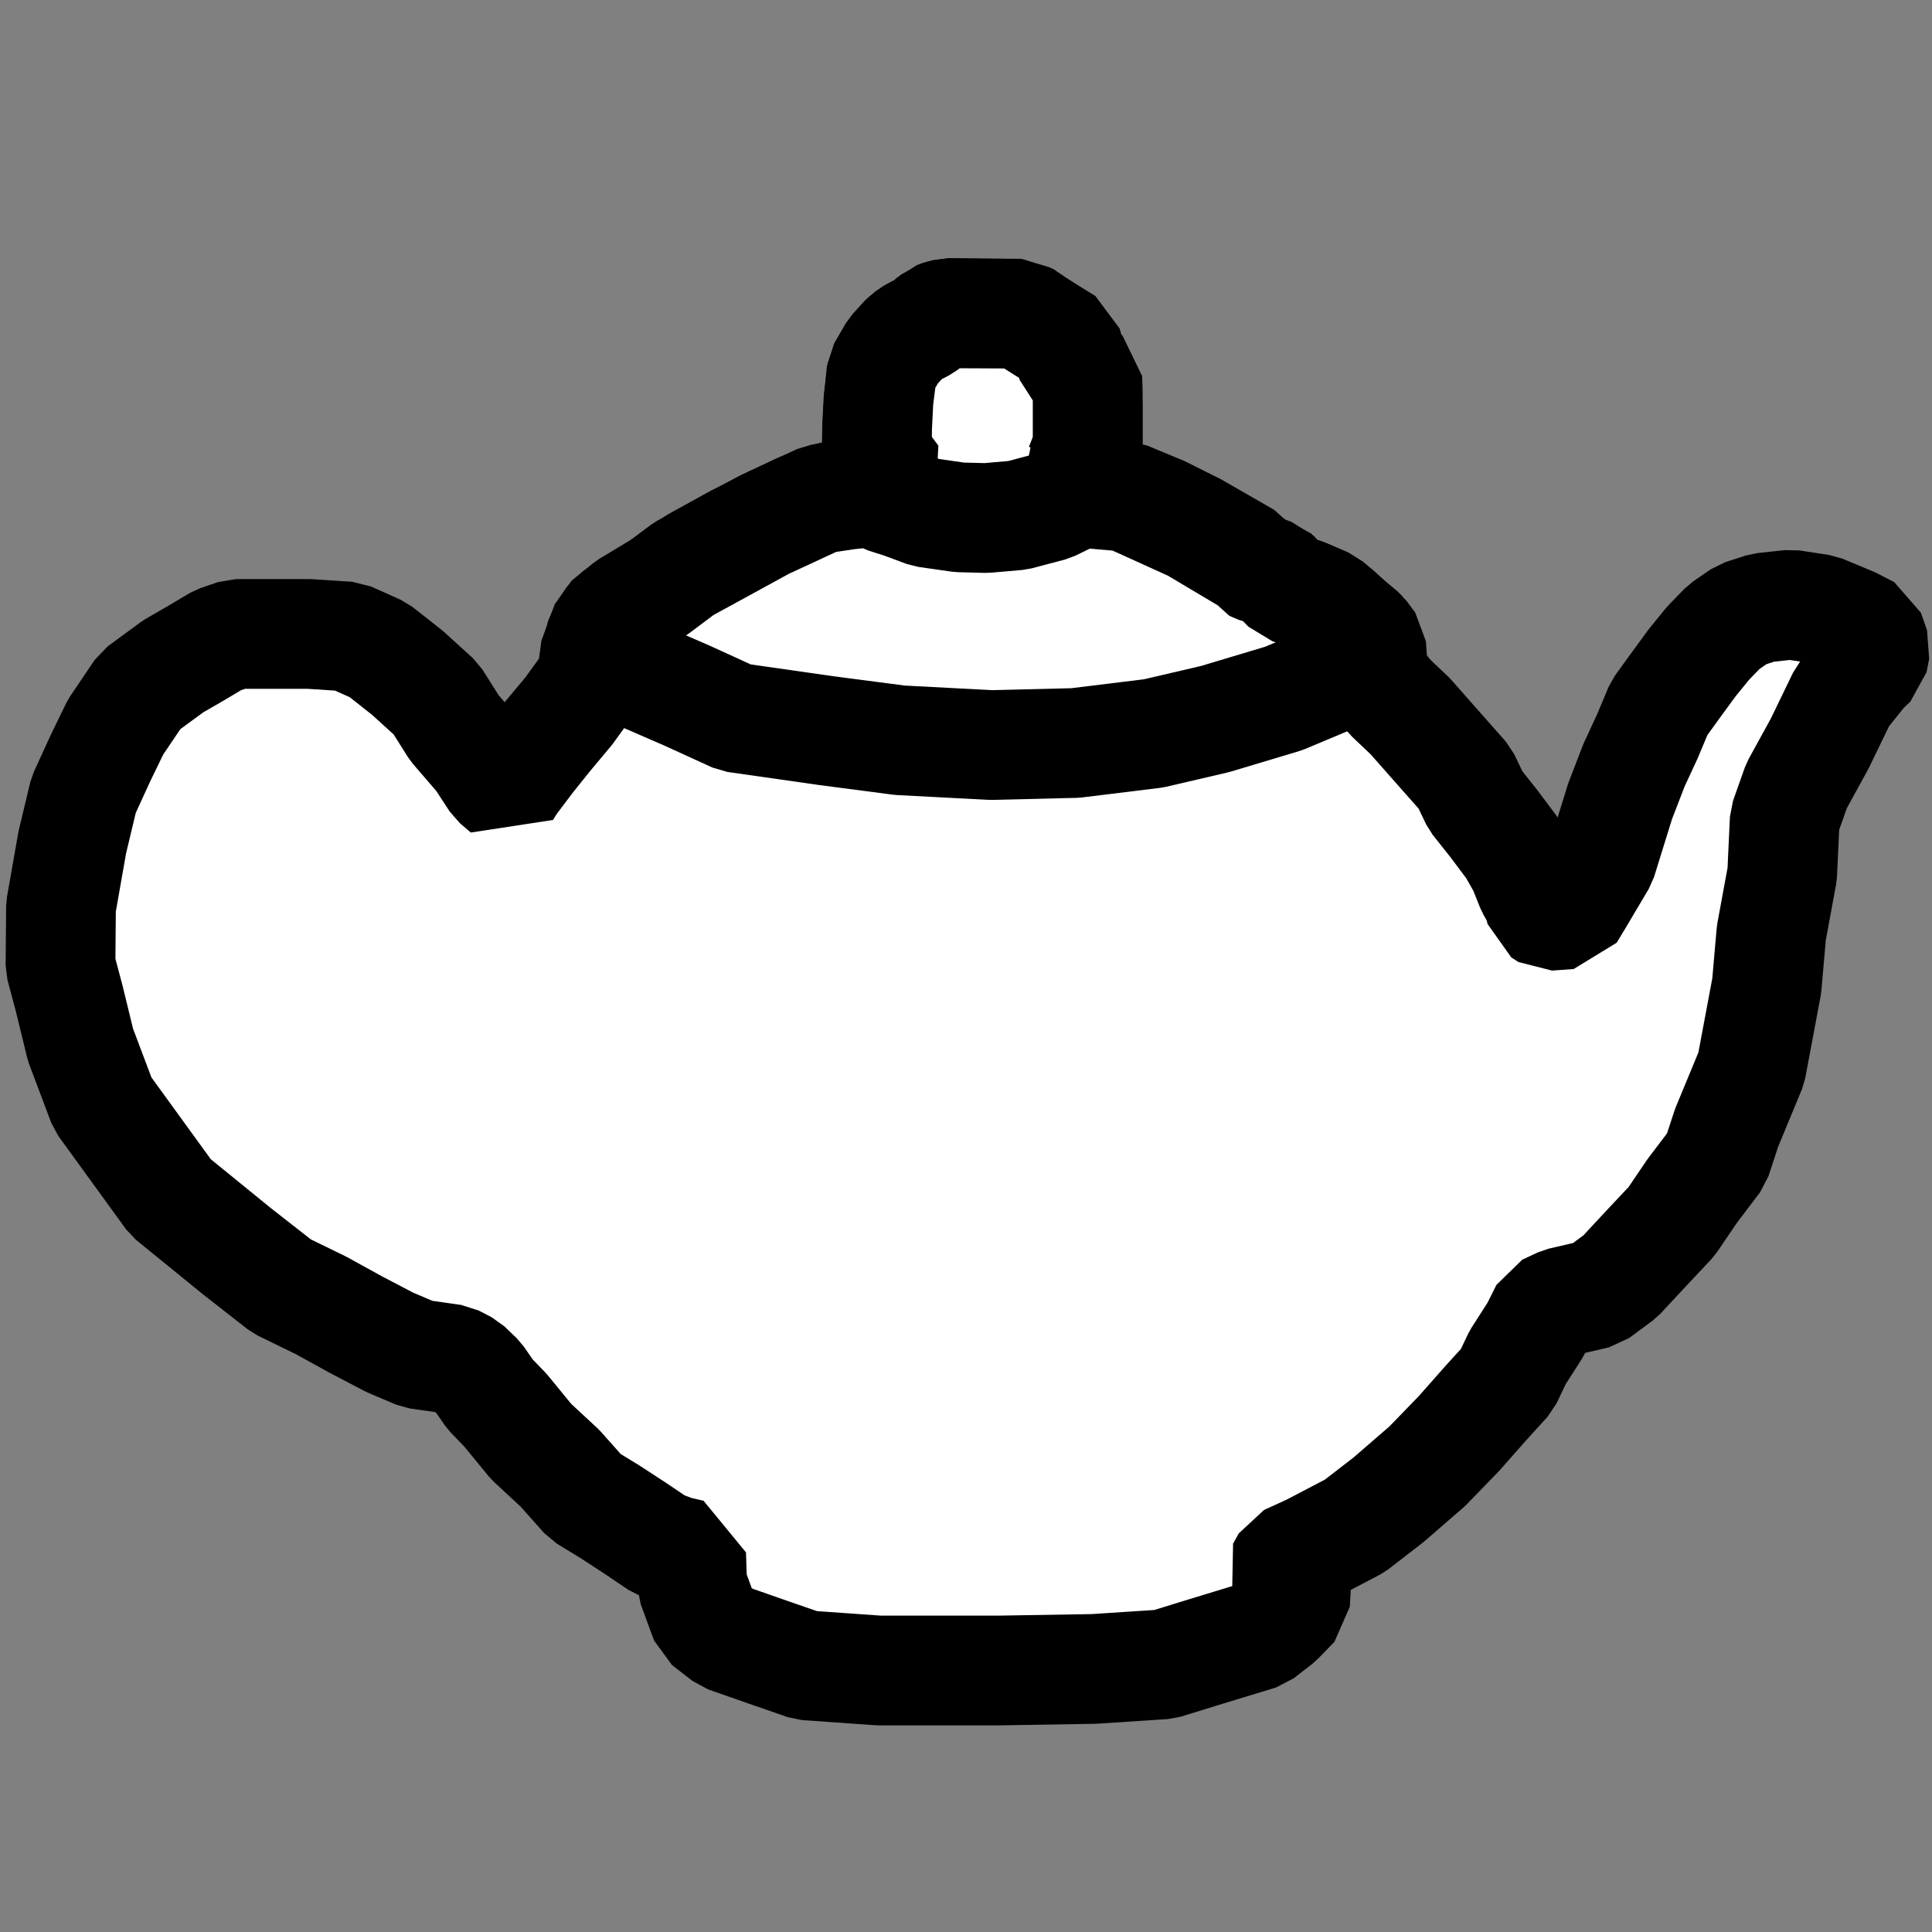 <?xml version="1.0" standalone="no"?>
<!DOCTYPE svg PUBLIC "-//W3C//DTD SVG 20010904//EN" "http://www.w3.org/TR/2001/REC-SVG-20010904/DTD/svg10.dtd">
<!-- Created using Krita: https://krita.org -->
<svg xmlns="http://www.w3.org/2000/svg" 
    xmlns:xlink="http://www.w3.org/1999/xlink"
    xmlns:krita="http://krita.org/namespaces/svg/krita"
    xmlns:sodipodi="http://sodipodi.sourceforge.net/DTD/sodipodi-0.dtd"
    width="120pt"
    height="120pt"
    viewBox="0 0 120 120">
<rect x="0" y="0" width="120" height="120" fill="#808080" stroke="none"/>
<defs/>
<path id="shape0" transform="matrix(1.42 0 0 1.42 3.757 19.44)" fill="#ffffff" fill-rule="evenodd" stroke="#000000" stroke-width="4.8" stroke-linecap="square" stroke-linejoin="bevel" d="M27.63 55.642L28.215 57.24L29.115 57.938L30.848 58.545L32.602 59.153L35.775 59.377L41.153 59.377L45.203 59.31L48.285 59.108L49.815 58.635L52.47 57.825L53.28 57.195L54 56.453L54.045 55.665L53.595 55.395L53.392 54.99L53.64 54.54L54.675 54.068L56.61 53.055L58.095 51.907L59.782 50.445L61.178 49.005L62.37 47.655L63.27 46.665L63.742 45.675L64.507 44.483L64.957 43.583L65.632 43.267L67.185 42.907L68.22 42.142L69.412 40.86L70.47 39.735L71.37 38.407L72.427 37.013L72.877 35.64L73.957 33.03L74.632 29.43L74.835 27.113L75.308 24.547L75.42 22.14L75.938 20.677L76.95 18.832L77.94 16.785L78.862 15.637L79.267 15.255L79.38 14.67L79.11 13.905L78.368 13.523L77.017 12.96L75.69 12.758L74.453 12.893L73.552 13.185L72.765 13.725L72.067 14.445L71.37 15.3L70.695 16.223L69.93 17.28L69.412 18.517L68.828 19.777L68.22 21.352L67.815 22.657L67.41 23.962L66.397 25.672L66.015 26.302L65.07 26.37L64.755 26.168L64.642 25.695L64.328 25.133L63.968 24.233L63.495 23.4L62.685 22.32L61.898 21.33L61.425 20.34L59.873 18.585L59.04 17.64L58.163 16.808L57.6 16.11L57.398 15.457L57.33 14.535L56.947 14.018L56.362 13.545L55.778 13.005L55.237 12.623L54.405 12.262L53.663 12.015L53.078 11.408L52.2 11.115L51.885 10.688L51.142 10.26L49.612 9.383L48.172 8.662L46.597 8.01L44.528 7.853L44.235 7.088L44.617 6.705L44.932 5.85L44.932 4.207L44.91 2.835L44.28 2.317L44.01 1.305L42.998 0.698L42.053 0.045L38.812 0L38.34 0.135L37.867 0.54L37.08 0.968L36.428 1.665L35.91 2.565L35.797 3.735L35.73 4.995L35.708 6.3L36.18 6.772L36.45 7.268L36.18 7.56L35.595 7.853L34.718 7.897L33.57 8.055L32.355 8.527L31.163 9.09L29.52 9.922L27.765 10.89L26.348 11.88L24.817 12.803L23.872 13.568L23.535 14.49L23.288 15.165L23.332 15.682L22.995 16.358L22.23 17.415L21.308 18.517L20.497 19.53L19.733 20.543L19.508 20.902L19.035 20.497L18.36 19.462L17.235 18.157L16.425 16.875L15.188 15.75L13.905 14.738L12.6 14.152L10.89 14.04L7.673 14.04L6.885 14.31L5.94 14.873L4.928 15.457L3.487 16.515L2.408 18.113L1.732 19.508L1.012 21.082L0.517 23.152L0.022 25.965L0 28.552L0.383 29.992L0.877 32.017L1.845 34.583L4.815 38.678L7.718 41.04L9.675 42.57L11.385 43.403L12.938 44.258L14.4 45.023L15.615 45.54L17.19 45.765L17.753 46.057L18.293 46.575L18.788 47.295L19.462 47.992L20.587 49.365L21.848 50.535L22.95 51.773L24.052 52.447L25.155 53.167L26.19 53.865L26.91 54.135L27.585 54.292C27.585 54.292 27.6 54.742 27.63 55.642Z" sodipodi:nodetypes="cccccccccccccccccccccccccccccccccccccccccccccccccccccccccccccccccccccccccccccccccccccccccccccccccccccccccccccccccccccccccccccccccccccccccccccccccccccccccccccccccccccccccccccccc"/><path id="shape1" transform="matrix(1.42 0 0 1.42 54.393 19.461)" fill="#ffffff" fill-rule="evenodd" stroke="#000000" stroke-width="4.8" stroke-linecap="square" stroke-linejoin="bevel" d="M0 7.8L0.405 8.115L0.93 8.49L1.44 8.82L1.95 8.985L2.565 9.18L3.225 9.24L3.885 9.315L4.53 9.33L5.1 9.3L5.94 9.135L6.765 8.775L7.59 8.475L8.205 8.22L8.79 7.89L8.835 7.77L8.565 7.095L8.925 6.735L9.27 5.88L9.27 3.315L9.255 2.82L8.61 2.28L8.34 1.29L6.315 0.015L3.15 0L2.82 0.075L2.61 0.15L2.43 0.33L2.1 0.585L1.635 0.825L1.32 1.035L0.765 1.65L0.285 2.475L0.12 3.795L0.06 4.995L0.045 6.18L0.81 7.215L0.495 7.56L0.195 7.71C0.195 7.71 0.13 7.74 0 7.8Z" sodipodi:nodetypes="cccccccccccccccccccccccccccccccccccccccc"/><path id="shape2" transform="matrix(1.42 0 0 1.42 37.099 30.557)" fill="#ffffff" fill-rule="evenodd" stroke="#000000" stroke-width="4.8" stroke-linecap="square" stroke-linejoin="bevel" d="M0 6.93L1.65 7.92L3.93 8.91L6.03 9.87L10.02 10.44L13.23 10.86L17.22 11.07L20.91 10.98L24.33 10.56L27.03 9.93L30.03 9.03L32.1 8.16L33.21 7.05L33.63 6.36L31.92 4.86L30.93 4.44L30.21 4.23L29.49 3.48L29.01 3.39L28.59 3.21L28.44 2.94L26.07 1.53L23.16 0.21L21.09 0.03L19.86 0.63L18.39 1.02L17.01 1.14L15.84 1.11L14.37 0.9L13.32 0.51L12.57 0.27L12.09 0L10.95 0.12L9.75 0.3L7.29 1.44L3.78 3.36L2.58 4.26L0.66 5.49L0.18 6.21C0.18 6.21 0.12 6.45 0 6.93Z" sodipodi:nodetypes="cccccccccccccccccccccccccccccccccccccccc"/>
</svg>
